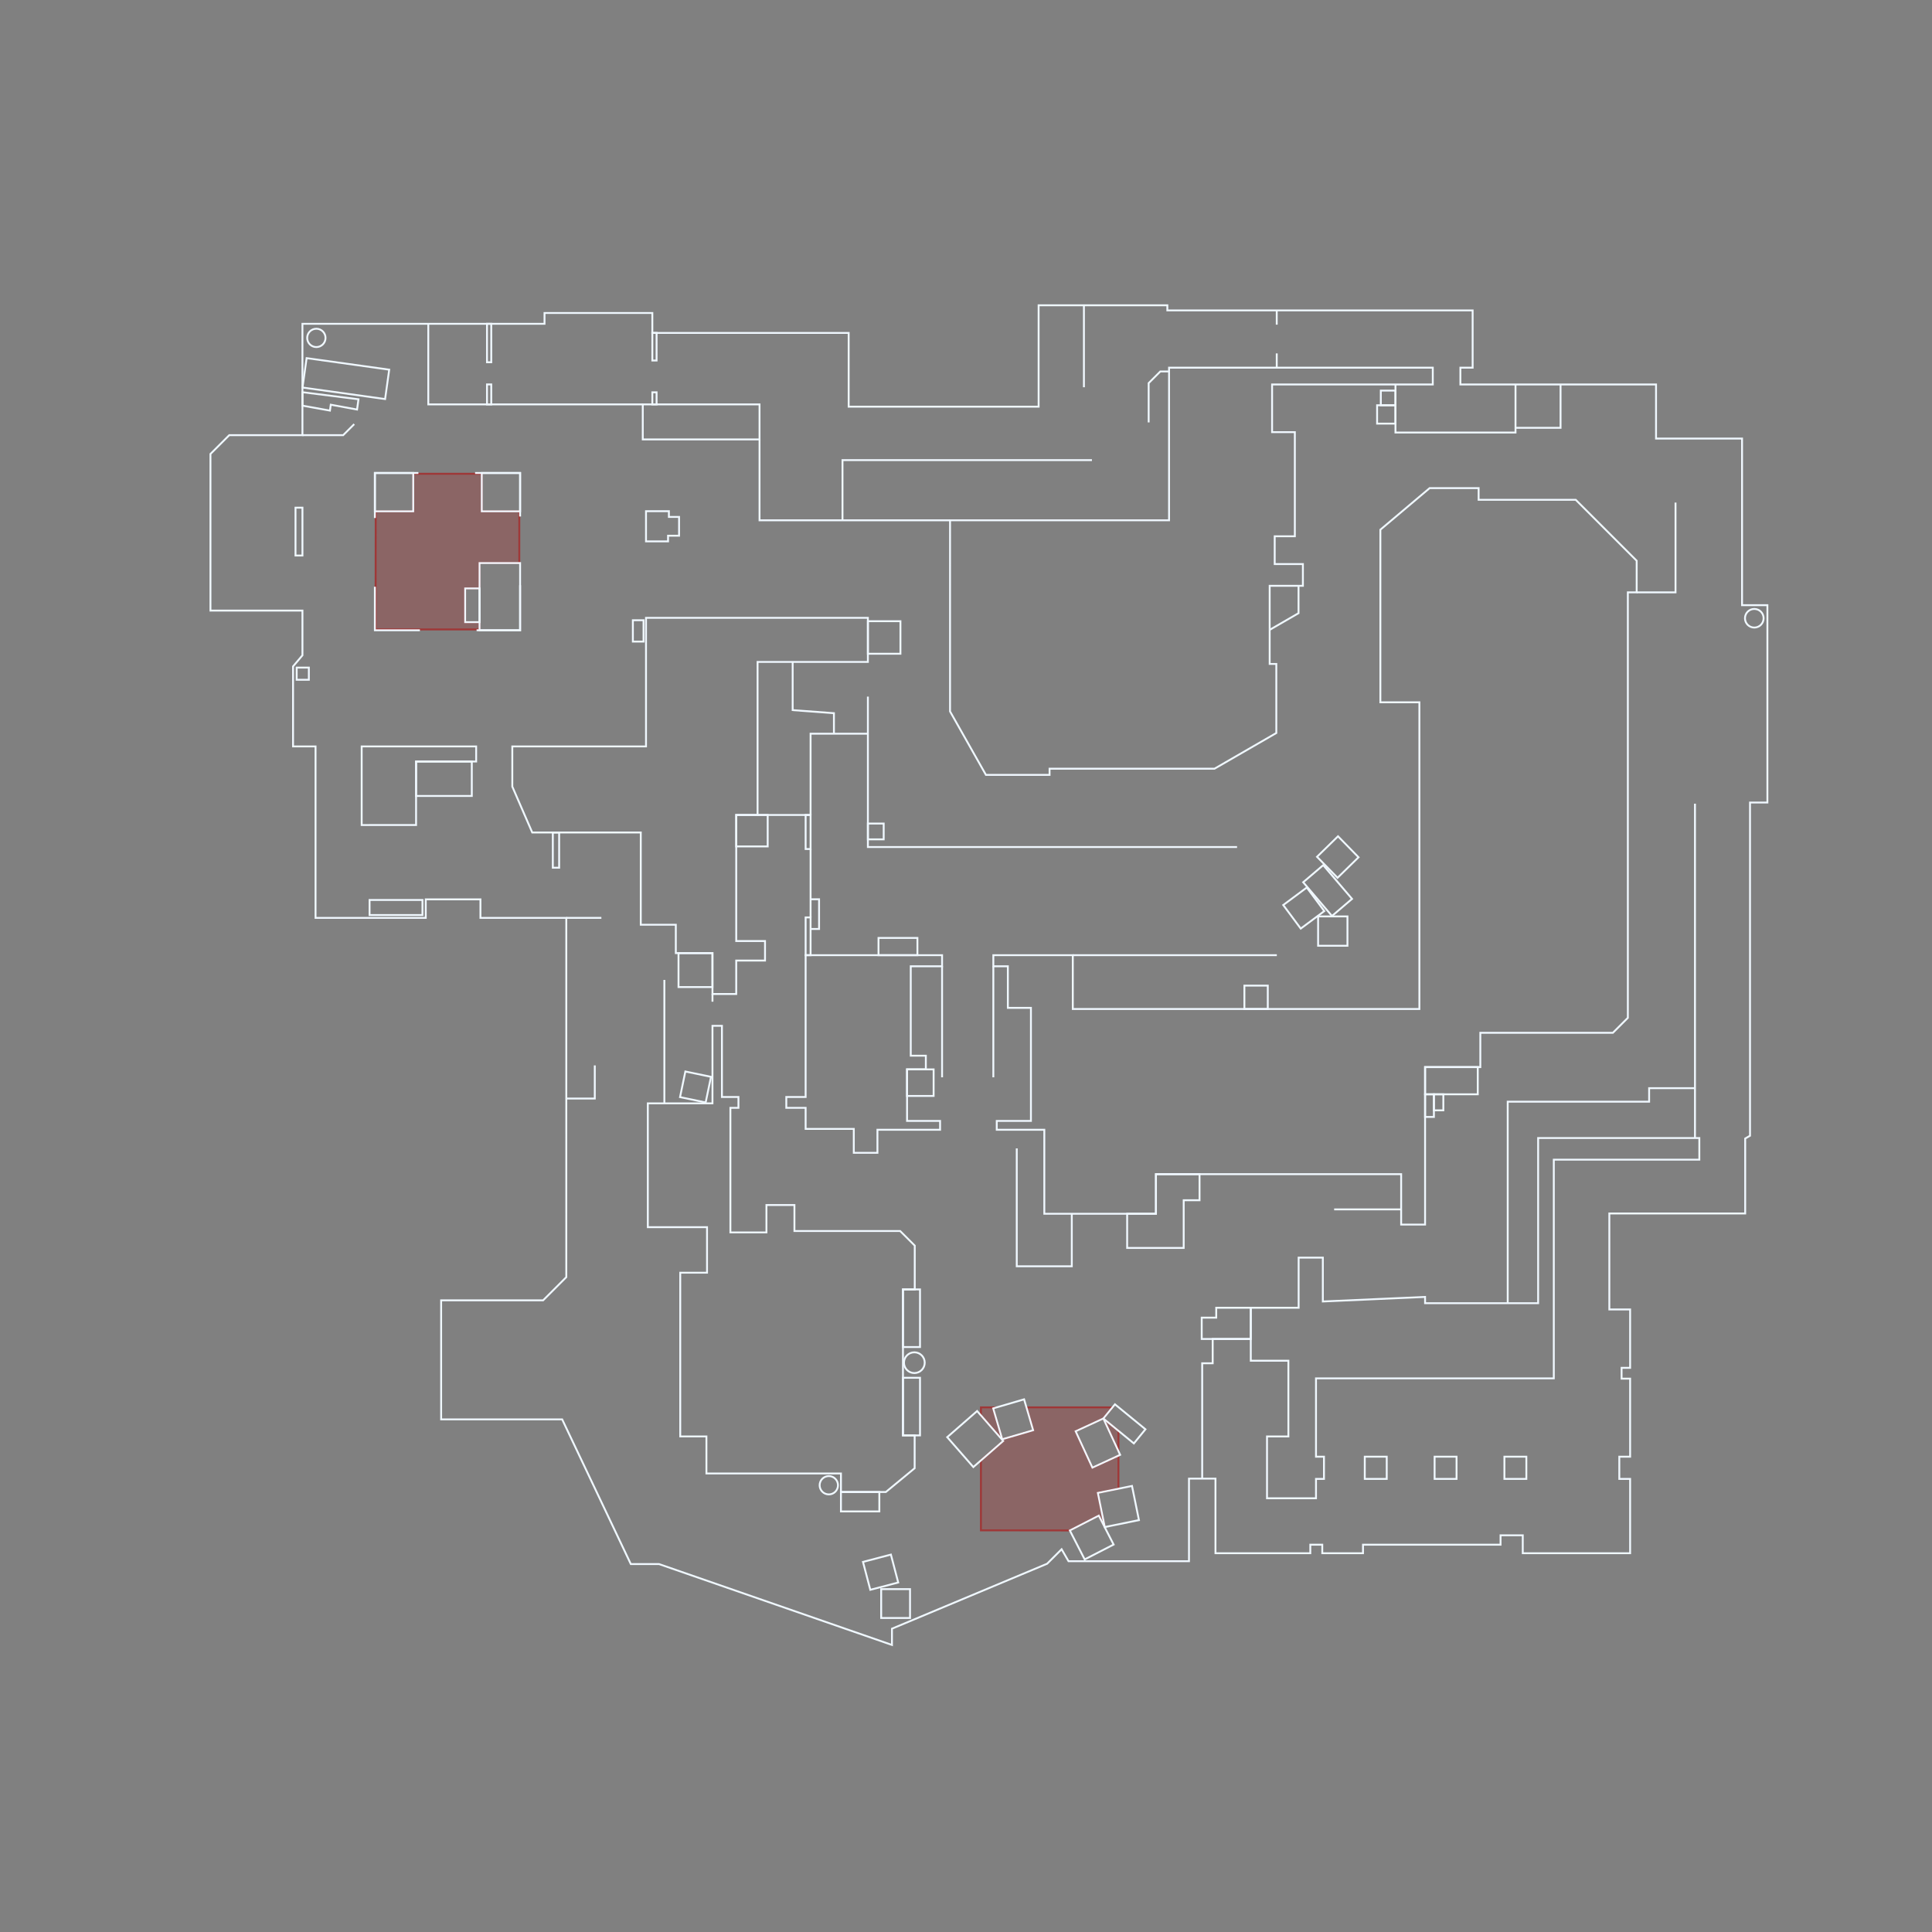 <?xml version="1.0" encoding="UTF-8" standalone="no"?>
<!-- Created with Inkscape (http://www.inkscape.org/) -->

<svg
   version="1.1"
   id="svg815"
   width="1024"
   height="1024"
   viewBox="0 0 1024 1024"
   sodipodi:docname="de_mirage.svg"
   inkscape:version="1.2.1 (9c6d41e410, 2022-07-14)"
   xmlns:inkscape="http://www.inkscape.org/namespaces/inkscape"
   xmlns:sodipodi="http://sodipodi.sourceforge.net/DTD/sodipodi-0.dtd"
   xmlns="http://www.w3.org/2000/svg"
   xmlns:svg="http://www.w3.org/2000/svg"
   xmlns:rdf="http://www.w3.org/1999/02/22-rdf-syntax-ns#"
   xmlns:cc="http://creativecommons.org/ns#"
   xmlns:dc="http://purl.org/dc/elements/1.1/">
  <rect x="0" y="0" width="1024" height="1024" fill="#808080" stroke="none"/>
  <defs
     id="defs819" />
  <sodipodi:namedview
     pagecolor="#ffffff"
     bordercolor="#666666"
     borderopacity="1"
     objecttolerance="10"
     gridtolerance="10"
     guidetolerance="10"
     inkscape:pageopacity="0"
     inkscape:pageshadow="2"
     inkscape:window-width="1920"
     inkscape:window-height="1017"
     id="namedview817"
     showgrid="false"
     showguides="true"
     inkscape:guide-bbox="true"
     inkscape:zoom="1"
     inkscape:cx="253.5"
     inkscape:cy="595"
     inkscape:window-x="1672"
     inkscape:window-y="-8"
     inkscape:window-maximized="1"
     inkscape:current-layer="layer4"
     inkscape:showpageshadow="2"
     inkscape:pagecheckerboard="0"
     inkscape:deskcolor="#d1d1d1">
    <sodipodi:guide
       position="534.188,489.811"
       orientation="1,0"
       id="guide895"
       inkscape:locked="false" />
    <sodipodi:guide
       position="526.491,511.849"
       orientation="0,-1"
       id="guide897"
       inkscape:locked="false" />
  </sodipodi:namedview>
  <g
     inkscape:groupmode="layer"
     id="layer4"
     inkscape:label="bombsites"
     style="fill:#a52a2a;fill-opacity:0.302;stroke:#a52a2a;stroke-opacity:0.804">
    <path
       style="fill:#a52a2a;fill-opacity:0.302;stroke:#a52a2a;stroke-width:1px;stroke-linecap:butt;stroke-linejoin:miter;stroke-opacity:0.804"
       d="m 519.9,811.125 v -37.176 l 11.836,-10.224 -0.525,-0.894 16.373,-4.789 -3.51,-12.112 h 45.564 l -4.835,5.896 -14.687,6.778 8.889,19.261 13.807,-6.346 v 17.501 l -10.928,2.247 3.682,18.103 -3.2,-6.054 -15.334,7.87 z"
       id="path1414"
       inkscape:connector-curvature="0" />
    <path
       style="fill:#a52a2a;fill-opacity:0.302;stroke:#a52a2a;stroke-width:1px;stroke-linecap:butt;stroke-linejoin:miter;stroke-opacity:0.804"
       d="m 584.803,751.826 8.009,6.523 v 10.96 z"
       id="path1043"
       inkscape:connector-curvature="0" />
    <path
       style="fill:#a52a2a;stroke:#a52a2a;stroke-width:1px;stroke-linecap:butt;stroke-linejoin:miter;stroke-opacity:0.804;fill-opacity:0.302"
       d="m 519.9,745.93 h 8.088 l -1.565,0.528 4.789,16.373 -11.311,-12.481 z"
       id="path1039"
       inkscape:connector-curvature="0" />
    <path
       style="fill:#a52a2a;fill-opacity:0.302;stroke:#a52a2a;stroke-opacity:0.804;stroke-width:1px;stroke-linecap:butt;stroke-linejoin:miter"
       d="m 219.01,271.003 v -19.909 h 36.346 v 19.909 H 275.25 v 27.43 H 254.168 V 311.875 h -7.625 v 17.875 h 7.625 v 3.875 h -7.625 -47.493 l 0.074,-62.622 z"
       id="path1404"
       inkscape:connector-curvature="0"
       sodipodi:nodetypes="cccccccccccccccc" />
  </g>
  <g
     inkscape:groupmode="layer"
     id="layer1"
     inkscape:label="mapBase">
    <path
       style="display:inline;fill:none;stroke:#f0f8ff;stroke-width:1px;stroke-linecap:butt;stroke-linejoin:miter;stroke-opacity:1"
       d="m 923.321,232.453 v 88.302 h 13.434 v 104.604 h -9.208 v 176.604 l -2.561,1.478 v 39.729 h -72.005 v 50.868 H 864 v 30.943 h -4.528 v 5.736 H 864 v 41.358 h -5.736 v 11.774 H 864 v 39.396 h -56.906 v -9.509 h -11.774 v 4.981 H 722.415 v 4.528 h -21.585 v -4.528 h -6.34 v 4.528 h -50.264 v -39.547 h -14.038 v 43.774 h -63.849 l -3.661,-6.341 -7.68,7.68 -82.244,34.435 v 8.604 l -123.472,-42.868 h -14.943 l -36.377,-76.679 h -64.151 v -63.094 h 54.038 l 12.302,-12.302 V 486.491 h -45.509 v -9.811 h -28.981 v 9.811 h -58.415 v -90.868 h -11.925 v -42.415 l 4.981,-5.887 v -23.698 h -48.755 v -83.019 l 9.962,-9.962 h 38.792 v -59.019 h 128.302 v -5.736 H 345.75 v 10.566 h 104.061 v 39.094 h 100.679 v -53.736 h 68.226 v 2.717 H 780.528 v 30.34 h -6.491 v 8.906 h 103.698 v 28.679 z"
       id="path826"
       inkscape:connector-curvature="0"
       sodipodi:nodetypes="ccccccccccccccccccccccccccccccccccccccccccccccccccccccccccccccccccccccccccccccc" />
  </g>
  <g
     inkscape:groupmode="layer"
     id="layer2"
     inkscape:label="mapHoles"
     style="display:inline;stroke:#f0f8ff;stroke-opacity:1">
    <path
       style="fill:none;stroke:#f0f8ff;stroke-width:1px;stroke-linecap:butt;stroke-linejoin:miter;stroke-opacity:1"
       d="m 671.547,794.113 v -32.755 h 11.321 V 721.208 H 662.943 v -28.075 h 25.358 v -26.566 h 12.83 v 23.245 l 54.189,-2.415 v 3.321 h 59.925 v -87.547 h 85.434 v 11.472 H 823.547 V 730.566 H 697.509 v 41.509 h 4.226 v 11.774 h -4.226 v 10.264 z"
       id="path839"
       inkscape:connector-curvature="0"
       sodipodi:nodetypes="ccccccccccccccccccccccccc" />
    <path
       style="fill:none;stroke:#f0f8ff;stroke-width:1px;stroke-linecap:butt;stroke-linejoin:miter;stroke-opacity:1"
       d="M 797.366,772.075 H 809 v 11.774 h -11.634 z"
       id="path905-5-2"
       inkscape:connector-curvature="0"
       sodipodi:nodetypes="ccccc" />
    <path
       style="fill:none;stroke:#f0f8ff;stroke-width:1px;stroke-linecap:butt;stroke-linejoin:miter;stroke-opacity:1"
       d="m 723.364,772.075 h 11.634 v 11.774 h -11.634 z"
       id="path905"
       inkscape:connector-curvature="0"
       sodipodi:nodetypes="ccccc" />
    <path
       style="fill:none;stroke:#f0f8ff;stroke-width:1px;stroke-linecap:butt;stroke-linejoin:miter;stroke-opacity:1"
       d="m 760.37,772.075 h 11.634 v 11.774 H 760.37 Z"
       id="path905-5"
       inkscape:connector-curvature="0"
       sodipodi:nodetypes="ccccc" />
    <path
       style="display:inline;fill:none;stroke:#f0f8ff;stroke-width:1px;stroke-linecap:butt;stroke-linejoin:miter;stroke-opacity:1"
       d="M 503.547,275.774 H 619.623 V 194.868 H 759.406 v 8.906 h -85.173 v 25.278 h 12.061 v 55.181 h -10.673 v 14.729 h 14.943 v 11.527 h -17.611 v 41.412 h 3.522 v 36.609 l -32.78,18.926 h -87.401 v 3.275 h -33.728 l -19.018,-33.645 z"
       id="path849"
       inkscape:connector-curvature="0"
       sodipodi:nodetypes="ccccccccccccccccccccccc" />
    <path
       style="fill:none;stroke:#f0f8ff;stroke-width:1px;stroke-linecap:butt;stroke-linejoin:miter;stroke-opacity:1"
       d="m 191.698,437.283 v -41.66 h 60.679 v 8 H 220.528 v 33.66 z"
       id="path857"
       inkscape:connector-curvature="0"
       sodipodi:nodetypes="ccccccc" />
    <path
       style="display:inline;fill:none;stroke:#f0f8ff;stroke-width:1px;stroke-linecap:butt;stroke-linejoin:miter;stroke-opacity:1"
       d="m 342.4,327.46 h 117.599 v 23.375 h -58.469 v 81.117 h -11.314 v 66.815 h 15.263 v 10.353 h -15.263 v 17.718 h -12.595 V 505.17 H 358.196 V 490.121 H 339.625 V 441.237 H 282.096 L 271.529,416.902 v -21.279 h 70.871 z"
       id="path861"
       inkscape:connector-curvature="0"
       sodipodi:nodetypes="cccccccccccccccccccccc" />
    <path
       style="fill:none;stroke:#f0f8ff;stroke-width:1px;stroke-linecap:butt;stroke-linejoin:miter;stroke-opacity:1"
       d="m 340.679,232.906 v -18.566 h 61.887 v 18.566 z"
       id="path867"
       inkscape:connector-curvature="0"
       sodipodi:nodetypes="ccccc" />
    <path
       style="display:inline;fill:none;stroke:#f0f8ff;stroke-width:1px;stroke-linecap:butt;stroke-linejoin:miter;stroke-opacity:1"
       d="m 427,506.264 h 72.321 v 5.887 h -16.604 v 47.396 h 8 v 7.245 h -9.962 v 27.321 h 17.509 v 4.679 H 465.057 v 12.226 H 452.528 V 598.34 H 427 v -11.17 h -10.245 v -5.736 H 427 Z"
       id="path873"
       inkscape:connector-curvature="0"
       sodipodi:nodetypes="ccccccccccccccccccccc" />
    <path
       style="fill:none;stroke:#f0f8ff;stroke-width:1px;stroke-linecap:butt;stroke-linejoin:miter;stroke-opacity:1"
       d="m 377.622,543.701 h 5.016 v 37.733 h 8.752 v 5.736 h -4.269 v 66.039 h 19.105 v -14.516 h 14.836 v 13.769 h 56.035 l 7.738,7.738 v 23.214 h -6.244 v 77.382 h 6.191 v 17.397 l -15.263,12.595 h -23.801 v -9.819 h -71.298 v -19.639 h -13.875 v -86.774 h 14.195 V 650.434 H 343.36 V 584.793 h 34.261 z"
       id="path883"
       inkscape:connector-curvature="0"
       sodipodi:nodetypes="ccccccccccccccccccccccccccccccc" />
    <path
       style="fill:none;stroke:#f0f8ff;stroke-width:1px;stroke-linecap:butt;stroke-linejoin:miter;stroke-opacity:1"
       d="m 731.623,372.226 v -91.472 l 26.113,-22.038 h 25.962 v 6.189 h 51.472 l 32.302,32.302 v 16.755 h -4.679 V 539.472 l -7.925,7.925 h -70.264 v 18.189 h -29.283 v 83.472 H 742.642 V 622.34 H 612.679 v 20.981 h -59.17 v -44.528 h -25.208 v -4.679 h 18.113 v -59.925 l -12.228,0 v -22.038 h -7.697 v -5.887 h 42.113 v 28.528 H 752.302 V 372.226 Z"
       id="path897"
       inkscape:connector-curvature="0"
       sodipodi:nodetypes="cccccccccccccccccccccccccccccccccc" />
    <path
       style="fill:none;stroke:#f0f8ff;stroke-width:1px;stroke-linecap:butt;stroke-linejoin:miter;stroke-opacity:1"
       d="m 342.4,286.943 v -15.998 h 12.126 v 3.038 h 5.392 v 9.955 h -5.834 v 3.005 z"
       id="path1110"
       inkscape:connector-curvature="0"
       sodipodi:nodetypes="ccccccccc" />
  </g>
  <g
     inkscape:groupmode="layer"
     id="layer3"
     inkscape:label="props"
     style="stroke:#f0f8ff;stroke-opacity:1">
    <rect
       style="opacity:1;fill:none;stroke:#f0f8ff;stroke-opacity:1"
       id="rect866"
       width="20.354"
       height="10.296"
       x="445.717"
       y="790.788" />
    <circle
       style="opacity:1;fill:none;stroke:#f0f8ff;stroke-opacity:1"
       id="path868"
       cx="439.29"
       cy="787.208"
       r="4.861" />
    <path
       style="fill:none;stroke:#f0f8ff;stroke-width:1px;stroke-linecap:butt;stroke-linejoin:miter;stroke-opacity:1"
       d="m 377.622,526.837 v 4.088"
       id="path991"
       inkscape:connector-curvature="0" />
    <rect
       style="opacity:1;fill:none;stroke:#f0f8ff;stroke-opacity:1"
       id="rect1219"
       width="7.625"
       height="17.875"
       x="246.543"
       y="311.875" />
    <rect
       style="opacity:1;fill:none;stroke:#f0f8ff;stroke-opacity:1"
       id="rect1217"
       width="21.5"
       height="35.625"
       x="254.168"
       y="298.432" />
    <rect
       style="display:inline;opacity:1;fill:none;stroke:#f0f8ff;stroke-opacity:1"
       id="rect1179-1-5"
       width="20.312"
       height="20.312"
       x="198.697"
       y="250.69" />
    <rect
       style="display:inline;opacity:1;fill:none;stroke:#f0f8ff;stroke-opacity:1"
       id="rect1179-1"
       width="20.312"
       height="20.312"
       x="255.356"
       y="250.69" />
    <path
       style="display:inline;fill:none;stroke:#f0f8ff;stroke-width:1px;stroke-linecap:butt;stroke-linejoin:miter;stroke-opacity:1"
       d="M 222.562,334.057 H 198.697 V 310.988"
       id="path1124-58"
       inkscape:connector-curvature="0" />
    <path
       style="display:inline;fill:none;stroke:#f0f8ff;stroke-width:1px;stroke-linecap:butt;stroke-linejoin:miter;stroke-opacity:1"
       d="m 275.668,310.193 v 23.865 h -23.069"
       id="path1124-5-6"
       inkscape:connector-curvature="0" />
    <path
       style="display:inline;fill:none;stroke:#f0f8ff;stroke-width:1px;stroke-linecap:butt;stroke-linejoin:miter;stroke-opacity:1"
       d="m 251.803,250.69 h 23.865 v 23.069"
       id="path1124-5"
       inkscape:connector-curvature="0" />
    <path
       style="fill:none;stroke:#f0f8ff;stroke-width:1px;stroke-linecap:butt;stroke-linejoin:miter;stroke-opacity:1"
       d="m 198.697,274.555 v -23.865 h 23.069"
       id="path1124"
       inkscape:connector-curvature="0" />
    <rect
       style="opacity:1;fill:none;stroke:#f0f8ff;stroke-opacity:1"
       id="rect1122"
       width="5.657"
       height="11.314"
       x="335.434"
       y="328.737" />
    <rect
       style="opacity:1;fill:none;stroke:#f0f8ff;stroke-opacity:1"
       id="rect870"
       width="15.291"
       height="15.291"
       x="467.044"
       y="842.274" />
    <rect
       style="opacity:1;fill:none;stroke:#f0f8ff;stroke-opacity:1"
       id="rect872"
       width="15.291"
       height="15.291"
       x="232.665"
       y="916.738"
       transform="rotate(-14.681)" />
    <rect
       style="opacity:1;fill:none;stroke:#f0f8ff;stroke-opacity:1"
       id="rect1001"
       width="6.452"
       height="6.452"
       x="157.243"
       y="353.84" />
    <rect
       style="opacity:1;fill:none;stroke:#f0f8ff;stroke-opacity:1"
       id="rect999"
       width="3.359"
       height="18.668"
       x="293.007"
       y="441.237" />
    <rect
       style="opacity:1;fill:none;stroke:#f0f8ff;stroke-opacity:1"
       id="rect995"
       width="29.533"
       height="18.252"
       x="220.528"
       y="403.623" />
    <rect
       style="opacity:1;fill:none;stroke:#f0f8ff;stroke-opacity:1"
       id="rect993"
       width="28.035"
       height="7.991"
       x="195.875"
       y="477" />
    <rect
       style="opacity:1;fill:none;stroke:#f0f8ff;stroke-opacity:1"
       id="rect989"
       width="13.875"
       height="13.875"
       x="471.398"
       y="481.938"
       transform="rotate(11.762)" />
    <path
       style="fill:none;stroke:#f0f8ff;stroke-width:1px;stroke-linecap:butt;stroke-linejoin:miter;stroke-opacity:1"
       d="M 352.125,584.793 V 519.375"
       id="path987"
       inkscape:connector-curvature="0" />
    <path
       style="fill:none;stroke:#f0f8ff;stroke-width:1px;stroke-linecap:butt;stroke-linejoin:miter;stroke-opacity:1"
       d="M 300.151,582.25 H 315.25 v -17.562"
       id="path983"
       inkscape:connector-curvature="0" />
    <path
       style="fill:none;stroke:#f0f8ff;stroke-width:1px;stroke-linecap:butt;stroke-linejoin:miter;stroke-opacity:1"
       d="M 300.151,486.491 H 318.75"
       id="path981"
       inkscape:connector-curvature="0" />
    <rect
       style="opacity:1;fill:none;stroke:#f0f8ff;stroke-opacity:1"
       id="rect973"
       width="17.997"
       height="17.997"
       x="359.625"
       y="505.17" />
    <rect
       style="opacity:1;fill:none;stroke:#f0f8ff;stroke-opacity:1"
       id="rect971"
       width="14.083"
       height="14.083"
       x="480.755"
       y="566.792" />
    <path
       style="fill:none;stroke:#f0f8ff;stroke-width:1px;stroke-linecap:butt;stroke-linejoin:miter;stroke-opacity:1"
       d="M 526.491,512.151 V 571"
       id="path969"
       inkscape:connector-curvature="0" />
    <path
       style="fill:none;stroke:#f0f8ff;stroke-width:1px;stroke-linecap:butt;stroke-linejoin:miter;stroke-opacity:1"
       d="M 499.321,512.151 V 571"
       id="path965"
       inkscape:connector-curvature="0" />
    <path
       style="fill:none;stroke:#f0f8ff;stroke-width:1px;stroke-linecap:butt;stroke-linejoin:miter;stroke-opacity:1"
       d="M 568.604,506.264 H 676.75"
       id="path959"
       inkscape:connector-curvature="0" />
    <rect
       style="opacity:1;fill:none;stroke:#f0f8ff;stroke-opacity:1"
       id="rect955"
       width="12.396"
       height="12.396"
       x="659.554"
       y="522.396" />
    <circle
       style="opacity:1;fill:none;stroke:#f0f8ff;stroke-opacity:1"
       id="path951"
       cx="929.812"
       cy="327.688"
       r="4.938" />
    <path
       style="fill:none;stroke:#f0f8ff;stroke-width:1px;stroke-linecap:butt;stroke-linejoin:miter;stroke-opacity:1"
       d="m 867.472,313.962 h 20.591 V 266.375"
       id="path949"
       inkscape:connector-curvature="0" />
    <path
       style="fill:none;stroke:#f0f8ff;stroke-width:1px;stroke-linecap:butt;stroke-linejoin:miter;stroke-opacity:1"
       d="M 799.119,690.717 V 583.914 h 74.953 v -7.159 H 898.375"
       id="path945"
       inkscape:connector-curvature="0" />
    <path
       style="fill:none;stroke:#f0f8ff;stroke-width:1px;stroke-linecap:butt;stroke-linejoin:miter;stroke-opacity:1"
       d="M 898.375,603.17 V 425.964"
       id="path941"
       inkscape:connector-curvature="0" />
    <rect
       style="opacity:1;fill:none;stroke:#f0f8ff;stroke-opacity:1"
       id="rect937"
       width="5"
       height="8.5"
       x="760"
       y="580" />
    <rect
       style="opacity:1;fill:none;stroke:#f0f8ff;stroke-opacity:1"
       id="rect935"
       width="4.679"
       height="12"
       x="755.321"
       y="580" />
    <rect
       style="opacity:1;fill:none;stroke:#f0f8ff;stroke-opacity:1"
       id="rect933"
       width="27.929"
       height="14.415"
       x="755.321"
       y="565.585" />
    <path
       style="fill:none;stroke:#f0f8ff;stroke-width:1px;stroke-linecap:butt;stroke-linejoin:miter;stroke-opacity:1"
       d="M 742.642,641 H 707.125"
       id="path931"
       inkscape:connector-curvature="0" />
    <path
       style="fill:none;stroke:#f0f8ff;stroke-width:1px;stroke-linecap:butt;stroke-linejoin:miter;stroke-opacity:1"
       d="M 612.679,643.321 H 597.417 V 661.431 h 29.964 v -25.279 h 8.397 v -13.812 h -23.098 z"
       id="path927"
       inkscape:connector-curvature="0" />
    <path
       style="fill:none;stroke:#f0f8ff;stroke-width:1px;stroke-linecap:butt;stroke-linejoin:miter;stroke-opacity:1"
       d="M 662.943,709.688 H 636.938 V 698.375 h 7.688 v -5.243 h 18.318 z"
       id="path921"
       inkscape:connector-curvature="0" />
    <path
       style="fill:none;stroke:#f0f8ff;stroke-width:1px;stroke-linecap:butt;stroke-linejoin:miter;stroke-opacity:1"
       d="M 637.188,783.698 V 722.562 h 5.562 v -12.875 h 20.193"
       id="path915"
       inkscape:connector-curvature="0" />
    <rect
       style="opacity:1;fill:none;stroke:#f0f8ff;stroke-opacity:1"
       id="rect909"
       width="17.236"
       height="17.236"
       x="134.052"
       y="980.601"
       transform="rotate(-27.17)" />
    <rect
       style="opacity:1;fill:none;stroke:#f0f8ff;stroke-opacity:1"
       id="rect907"
       width="18.473"
       height="18.473"
       x="412.508"
       y="891.364"
       transform="rotate(-11.496)" />
    <rect
       style="opacity:1;fill:none;stroke:#f0f8ff;stroke-opacity:1"
       id="rect903"
       width="9.693"
       height="20.883"
       x="-211.417"
       y="928.73"
       transform="rotate(-50.702)" />
    <rect
       style="opacity:1;fill:none;stroke:#f0f8ff;stroke-opacity:1"
       id="rect901"
       width="16.175"
       height="21.213"
       x="199.775"
       y="927.687"
       transform="rotate(-24.773)" />
    <rect
       style="opacity:1;fill:none;stroke:#f0f8ff;stroke-opacity:1"
       id="rect899"
       width="17.059"
       height="17.059"
       x="295.721"
       y="864.216"
       transform="rotate(-16.302)" />
    <rect
       style="opacity:1;fill:none;stroke:#f0f8ff;stroke-opacity:1"
       id="rect897"
       width="21.036"
       height="21.036"
       x="-123.062"
       y="903.956"
       transform="rotate(-41.141)" />
    <path
       style="fill:none;stroke:#f0f8ff;stroke-width:1px;stroke-linecap:butt;stroke-linejoin:miter;stroke-opacity:1"
       d="m 568.072,643.321 v 27.833 h -29.168 v -62.491"
       id="path895"
       inkscape:connector-curvature="0" />
    <circle
       style="opacity:1;fill:none;stroke:#f0f8ff;stroke-opacity:1"
       id="path891"
       cx="484.625"
       cy="722.25"
       r="5.5" />
    <rect
       style="opacity:1;fill:none;stroke:#f0f8ff;stroke-opacity:1"
       id="rect874-1"
       width="9.034"
       height="30.546"
       x="478.591"
       y="683.415" />
    <rect
       style="opacity:1;fill:none;stroke:#f0f8ff;stroke-opacity:1"
       id="rect1005"
       width="3.678"
       height="25.367"
       x="156.624"
       y="269.075" />
    <rect
       style="opacity:1;fill:none;stroke:#f0f8ff;stroke-opacity:1"
       id="rect874"
       width="9.034"
       height="30.546"
       x="478.591"
       y="730.25" />
    <circle
       style="opacity:1;fill:none;stroke:#f0f8ff;stroke-opacity:1"
       id="path1044"
       cx="167.673"
       cy="179.096"
       r="4.861" />
    <rect
       style="opacity:1;fill:none;stroke:#f0f8ff;stroke-opacity:1"
       id="rect1046"
       width="44.194"
       height="15.733"
       x="187.213"
       y="165.511"
       transform="rotate(7.951)" />
    <path
       style="fill:none;stroke:#f0f8ff;stroke-width:1px;stroke-linecap:butt;stroke-linejoin:miter;stroke-opacity:1"
       d="m 160.302,230.642 h 21.601 l 5.841,-5.841"
       id="path1050"
       inkscape:connector-curvature="0" />
    <path
       style="fill:none;stroke:#f0f8ff;stroke-width:1px;stroke-linecap:butt;stroke-linejoin:miter;stroke-opacity:1"
       d="M 160.302,207.875 190,211.625 189.25,217.062 175.312,214.5 174.875,217.625 160.302,215 Z"
       id="path1056"
       inkscape:connector-curvature="0" />
    <path
       style="fill:none;stroke:#f0f8ff;stroke-width:1px;stroke-linecap:butt;stroke-linejoin:miter;stroke-opacity:1"
       d="M 340.679,214.34 H 227 v -42.717"
       id="path1060"
       inkscape:connector-curvature="0" />
    <rect
       style="opacity:1;fill:none;stroke:#f0f8ff;stroke-opacity:1"
       id="rect1064"
       width="2.25"
       height="20.377"
       x="258.125"
       y="171.623" />
    <rect
       style="opacity:1;fill:none;stroke:#f0f8ff;stroke-opacity:1"
       id="rect1070"
       width="2.25"
       height="10.59"
       x="258.125"
       y="203.75" />
    <rect
       style="opacity:1;fill:none;stroke:#f0f8ff;stroke-opacity:1"
       id="rect1064-9"
       width="2.25"
       height="14.627"
       x="345.75"
       y="176.453" />
    <rect
       style="opacity:1;fill:none;stroke:#f0f8ff;stroke-opacity:1"
       id="rect1064-9-5"
       width="2.25"
       height="6.407"
       x="345.75"
       y="207.932" />
    <path
       style="fill:none;stroke:#f0f8ff;stroke-width:1px;stroke-linecap:butt;stroke-linejoin:miter;stroke-opacity:1"
       d="m 402.566,232.906 v 42.868 h 100.981"
       id="path1235"
       inkscape:connector-curvature="0" />
    <path
       style="fill:none;stroke:#f0f8ff;stroke-width:1px;stroke-linecap:butt;stroke-linejoin:miter;stroke-opacity:1"
       d="M 446.538,275.774 V 243.875 H 578.75"
       id="path1239"
       inkscape:connector-curvature="0" />
    <path
       style="fill:none;stroke:#f0f8ff;stroke-width:1px;stroke-linecap:butt;stroke-linejoin:miter;stroke-opacity:1"
       d="M 574.5,161.811 V 205.25"
       id="path1243"
       inkscape:connector-curvature="0" />
    <path
       style="fill:none;stroke:#f0f8ff;stroke-width:1px;stroke-linecap:butt;stroke-linejoin:miter;stroke-opacity:1"
       d="M 619.623,196.875 H 615 l -6.188,6.188 v 20.812"
       id="path1249"
       inkscape:connector-curvature="0" />
    <path
       style="fill:none;stroke:#f0f8ff;stroke-width:1px;stroke-linecap:butt;stroke-linejoin:miter;stroke-opacity:1"
       d="M 676.701,194.868 V 187.316"
       id="path1251"
       inkscape:connector-curvature="0" />
    <path
       style="fill:none;stroke:#f0f8ff;stroke-width:1px;stroke-linecap:butt;stroke-linejoin:miter;stroke-opacity:1"
       d="M 676.701,172.08 V 164.528"
       id="path1251-6"
       inkscape:connector-curvature="0" />
    <path
       style="fill:none;stroke:#f0f8ff;stroke-width:1px;stroke-linecap:butt;stroke-linejoin:miter;stroke-opacity:1"
       d="M 739.625,203.774 V 229.25 h 63.625 v -25.476"
       id="path1274"
       inkscape:connector-curvature="0" />
    <path
       style="fill:none;stroke:#f0f8ff;stroke-width:1px;stroke-linecap:butt;stroke-linejoin:miter;stroke-opacity:1"
       d="m 803.25,226.75 h 23.875 v -22.976"
       id="path1278"
       inkscape:connector-curvature="0" />
    <rect
       style="opacity:1;fill:none;stroke:#f0f8ff;stroke-opacity:1"
       id="rect1282"
       width="7.769"
       height="7.769"
       x="731.856"
       y="207.026" />
    <rect
       style="opacity:1;fill:none;stroke:#f0f8ff;stroke-opacity:1"
       id="rect1284"
       width="9.731"
       height="9.731"
       x="729.894"
       y="214.796" />
    <path
       style="fill:none;stroke:#f0f8ff;stroke-width:1px;stroke-linecap:butt;stroke-linejoin:miter;stroke-opacity:1"
       d="M 688.25,310.489 V 325 l -15.298,8.832"
       id="path1290"
       inkscape:connector-curvature="0" />
    <rect
       style="opacity:1;fill:none;stroke:#f0f8ff;stroke-opacity:1"
       id="rect1292"
       width="2.625"
       height="20.014"
       x="427"
       y="486.25" />
    <path
       style="fill:none;stroke:#f0f8ff;stroke-width:1px;stroke-linecap:butt;stroke-linejoin:miter;stroke-opacity:1"
       d="M 429.625,486.25 V 450"
       id="path1311"
       inkscape:connector-curvature="0" />
    <path
       style="fill:none;stroke:#f0f8ff;stroke-width:1px;stroke-linecap:butt;stroke-linejoin:miter;stroke-opacity:1"
       d="m 429.625,476.625 h 4.5 v 15.75 h -4.5"
       id="path1313"
       inkscape:connector-curvature="0" />
    <rect
       style="opacity:1;fill:none;stroke:#f0f8ff;stroke-opacity:1"
       id="rect1315"
       width="2.625"
       height="18.049"
       x="427"
       y="431.952" />
    <path
       style="fill:none;stroke:#f0f8ff;stroke-width:1px;stroke-linecap:butt;stroke-linejoin:miter;stroke-opacity:1"
       d="M 429.625,431.952 V 388.875 h 30.374"
       id="path1319"
       inkscape:connector-curvature="0"
       sodipodi:nodetypes="ccc" />
    <rect
       style="opacity:1;fill:none;stroke:#f0f8ff;stroke-opacity:1"
       id="rect1321"
       width="16.674"
       height="16.674"
       x="390.216"
       y="431.952" />
    <path
       style="fill:none;stroke:#f0f8ff;stroke-width:1px;stroke-linecap:butt;stroke-linejoin:miter;stroke-opacity:1"
       d="M 401.53,431.952 H 429.625"
       id="path1323"
       inkscape:connector-curvature="0" />
    <path
       style="fill:none;stroke:#f0f8ff;stroke-width:1px;stroke-linecap:butt;stroke-linejoin:miter;stroke-opacity:1"
       d="M 420.125,350.834 V 376.375 L 442,378 v 10.875"
       id="path1329"
       inkscape:connector-curvature="0" />
    <rect
       style="opacity:1;fill:none;stroke:#f0f8ff;stroke-opacity:1"
       id="rect1333"
       width="17.25"
       height="17.25"
       x="459.999"
       y="329.25" />
    <path
       style="fill:none;stroke:#f0f8ff;stroke-width:1px;stroke-linecap:butt;stroke-linejoin:miter;stroke-opacity:1"
       d="m 459.999,369.219 v 79.726 h 195.666"
       id="path1335"
       inkscape:connector-curvature="0" />
    <rect
       style="opacity:1;fill:none;stroke:#f0f8ff;stroke-opacity:1"
       id="rect1339"
       width="8.375"
       height="8.375"
       x="459.999"
       y="436.5" />
    <rect
       style="opacity:1;fill:none;stroke:#f0f8ff;stroke-opacity:1"
       id="rect1343"
       width="20.625"
       height="9.139"
       x="465.625"
       y="497.125" />
    <rect
       style="opacity:1;fill:none;stroke:#f0f8ff;stroke-opacity:1"
       id="rect1345"
       width="15.556"
       height="15.556"
       x="698.622"
       y="485.715" />
    <rect
       style="opacity:1;fill:none;stroke:#f0f8ff;stroke-opacity:1"
       id="rect1345-0"
       width="15.556"
       height="15.556"
       x="181.699"
       y="812.706"
       transform="rotate(-44.351)" />
    <rect
       style="opacity:1;fill:none;stroke:#f0f8ff;stroke-opacity:1"
       id="rect1345-0-3"
       width="15.556"
       height="15.556"
       x="259.864"
       y="790.672"
       transform="rotate(-36.612)" />
    <rect
       style="opacity:1;fill:none;stroke:#f0f8ff;stroke-opacity:1"
       id="rect1377"
       width="23.511"
       height="13.965"
       x="804.106"
       y="-235.686"
       transform="rotate(49.513)" />
  </g>
</svg>
